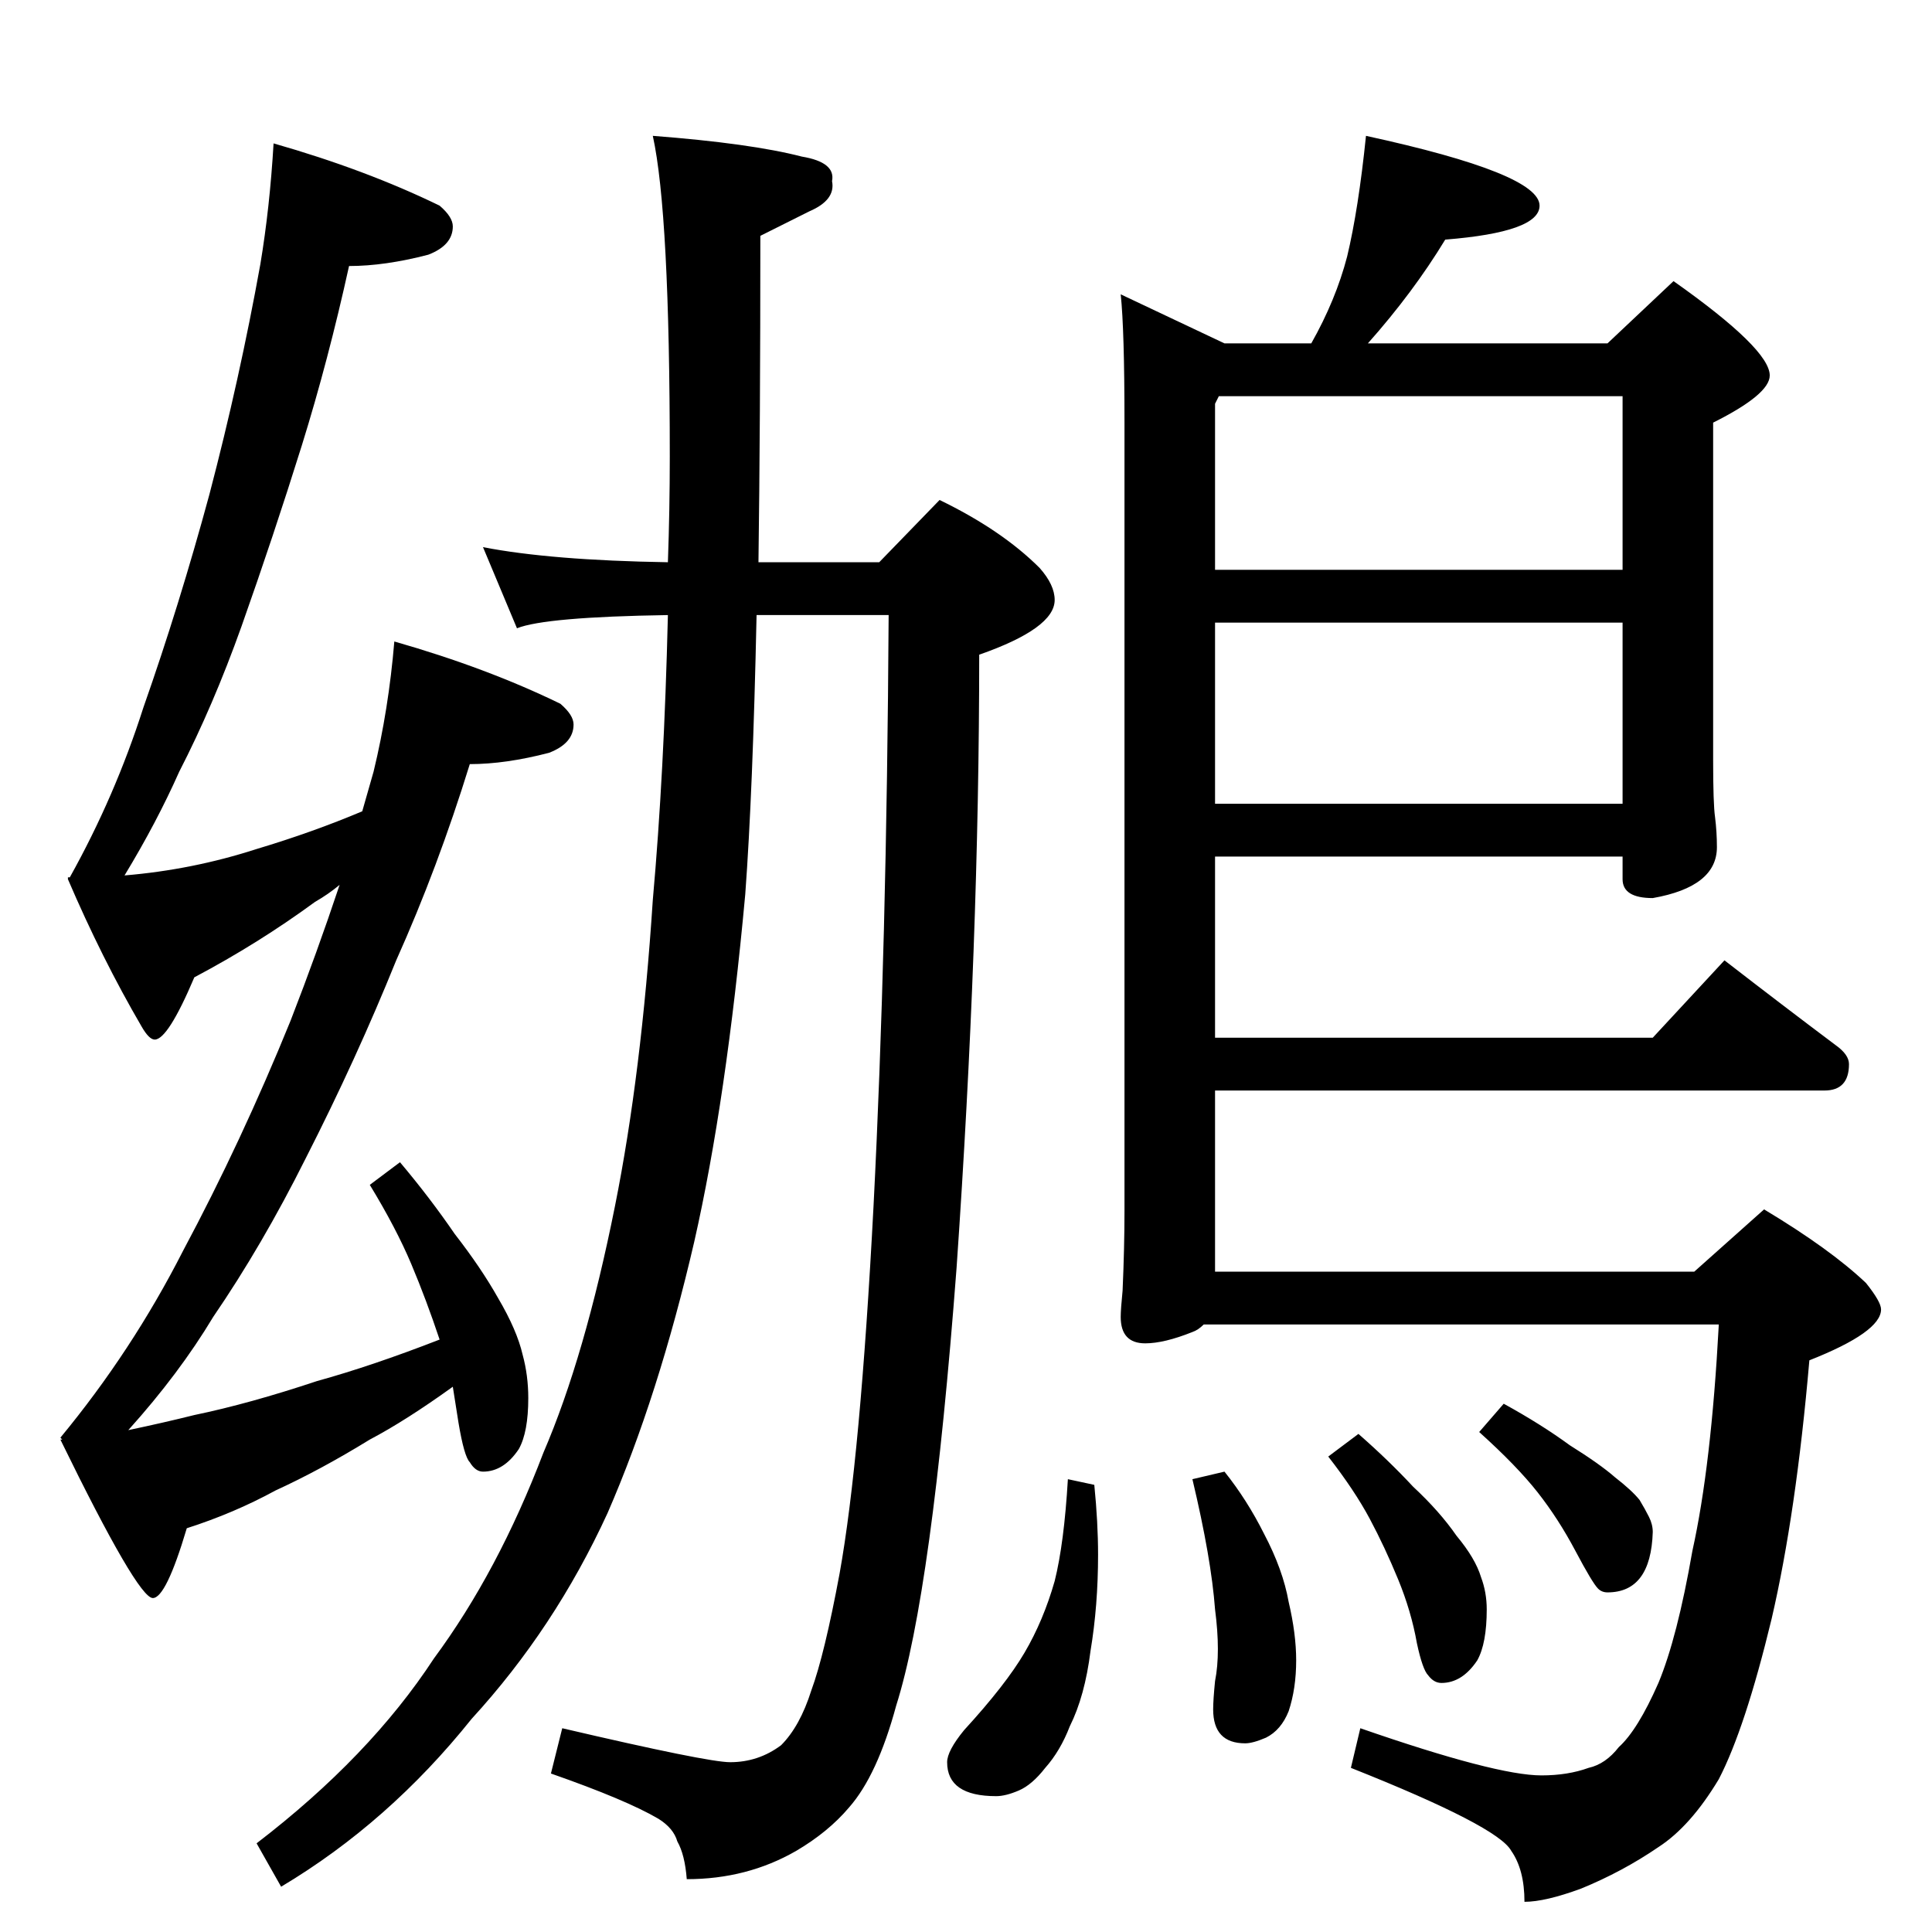 <?xml version="1.0" standalone="no"?>
<!DOCTYPE svg PUBLIC "-//W3C//DTD SVG 1.1//EN" "http://www.w3.org/Graphics/SVG/1.1/DTD/svg11.dtd" >
<svg xmlns="http://www.w3.org/2000/svg" xmlns:xlink="http://www.w3.org/1999/xlink" version="1.1" viewBox="0 -204 1024 1024">
  <g transform="matrix(1 0 0 -1 0 820)">
   <path fill="currentColor"
d="M145 948q49 -14 88 -33q7 -6 7 -11q0 -10 -13 -15q-23 -6 -42 -6q-11 -50 -25 -95q-15 -48 -32 -96q-15 -42 -33 -77q-12 -27 -29 -55q36 3 70 14q30 9 56 20l6 21q8 33 11 69q49 -14 88 -33q7 -6 7 -11q0 -10 -13 -15q-23 -6 -42 -6q-17 -55 -39 -104q-21 -52 -48 -105
q-23 -46 -49 -84q-18 -30 -45 -60q19 4 35 8q29 6 65 18q29 8 65 22q-7 21 -15 40t-22 42l16 12q16 -19 29 -38q14 -18 23 -34q10 -17 13 -30q3 -11 3 -23q0 -18 -5 -27q-8 -12 -19 -12q-4 0 -7 5q-3 3 -6 21l-3 19q-25 -18 -44 -28q-26 -16 -50 -27q-22 -12 -47 -20
q-11 -37 -18 -37q-8 0 -49 84h1l-1 1q38 46 65 99q31 58 57 122q14 36 26 72q-6 -5 -13 -9q-30 -22 -64 -40q-14 -33 -21 -33q-3 0 -7 7q-21 36 -39 78v1h1q24 43 39 90q19 54 35 113q16 61 27 122q5 30 7 64zM256 734q36 -7 98 -8q1 28 1 56q0 129 -9 170q52 -4 79 -11
q18 -3 16 -13q2 -10 -12 -16l-26 -13q0 -99 -1 -173h64l32 33q33 -16 53 -36q8 -9 8 -17q0 -15 -40 -29q0 -152 -12 -325q-13 -172 -32 -232q-10 -37 -25 -54q-11 -13 -28 -23q-26 -15 -58 -15q-1 13 -5 20q-2 7 -10 12q-17 10 -57 24l6 24q77 -18 89 -18q15 0 27 9
q10 10 16 29q7 19 15 62q11 61 18 195q7 137 8 313h-70q-2 -94 -6 -148q-10 -109 -27 -184q-19 -82 -46 -144q-28 -61 -72 -109q-44 -55 -101 -89l-13 23q60 46 94 98q34 46 58 109q22 51 38 131q14 70 20 162q6 67 8 151q-65 -1 -80 -7zM724 952q92 -20 92 -37
q0 -14 -50 -18q-17 -28 -41 -55h127l35 33q51 -36 51 -50q0 -10 -30 -25v-179q0 -23 1 -30q1 -8 1 -16q0 -21 -34 -27q-16 0 -16 10v12h-216v-96h232l38 41q31 -24 59 -45q7 -5 7 -10q0 -14 -13 -14h-323v-96h254l37 33q35 -21 54 -39q8 -10 8 -14q0 -12 -38 -27
q-7 -81 -20 -137q-14 -58 -28 -85q-15 -25 -32 -36q-19 -13 -41 -22q-19 -7 -30 -7q0 17 -7 27q-7 13 -85 44l5 21q72 -25 96 -25q14 0 25 4q9 2 16 11q10 9 21 34q10 24 18 70q10 45 14 120h-273q-3 -3 -6 -4q-15 -6 -25 -6q-13 0 -13 14q0 4 1 14q1 23 1 42v418
q0 49 -2 68l55 -26h46q13 23 19 46q6 25 10 64zM644 598h216v96h-216v-96zM644 722h216v92h-214l-2 -4v-88zM566 240l14 -3q2 -20 2 -37q0 -27 -4 -51q-3 -24 -11 -40q-5 -13 -13 -22q-7 -9 -14 -12t-12 -3q-26 0 -26 18q0 6 9 17q22 24 32 41t16 38q5 20 7 54zM649 244
q12 -15 21 -33q10 -19 13 -36q4 -17 4 -31q0 -15 -4 -27q-4 -10 -12 -14q-7 -3 -11 -3q-17 0 -17 18q0 5 1 15q3 15 0 38q-2 27 -12 69zM720 264q16 -14 29 -28q14 -13 23 -26q10 -12 13 -22q3 -8 3 -17q0 -18 -5 -27q-8 -12 -19 -12q-4 0 -7 4q-3 3 -6 17q-3 17 -10 34
t-15 32t-22 33zM797 280q20 -11 35 -22q16 -10 24 -17q9 -7 13 -12q3 -5 5 -9t2 -8q-1 -32 -24 -32q-3 0 -5 2q-3 3 -12 20t-20 31t-31 32z" />
  </g>

</svg>
